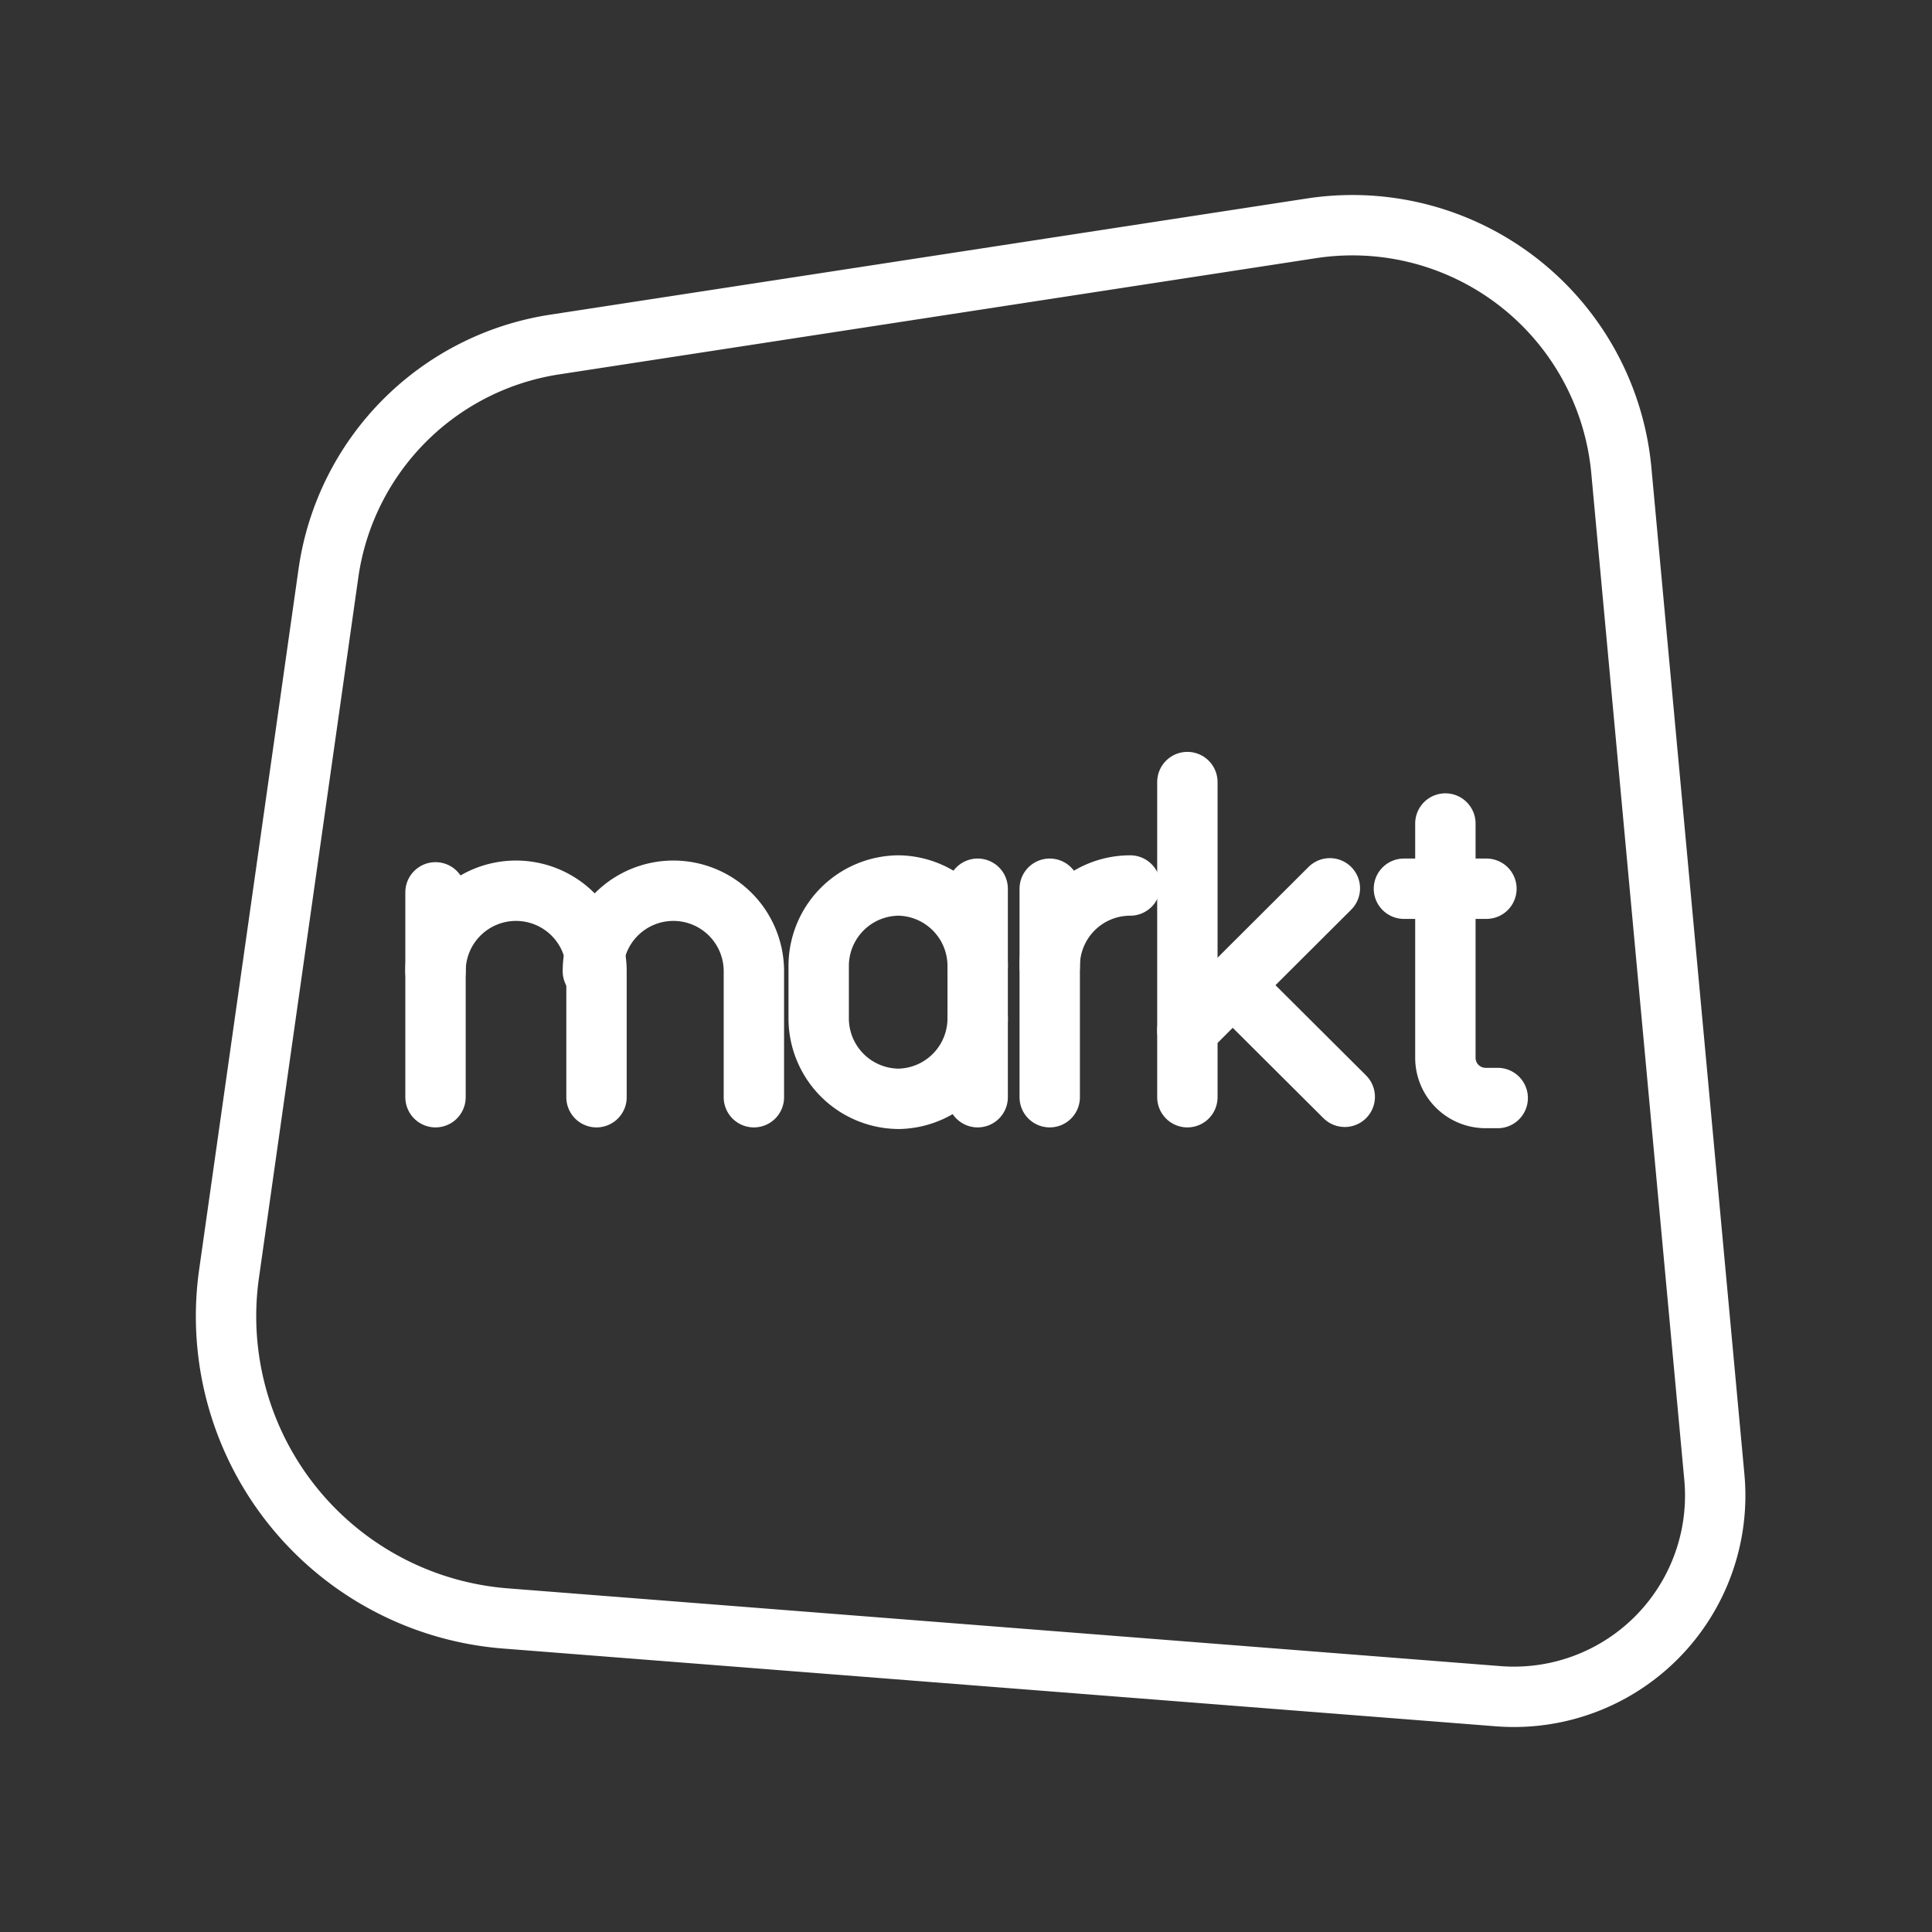 <ns0:svg xmlns:ns0="http://www.w3.org/2000/svg" viewBox="0 0 48 48" style="stroke-width:1.5px"><ns0:rect x="0" y="0" width="48" height="48" fill="#333333" stroke="none"/><ns0:defs style="stroke-width:1.5px"><ns0:style style="stroke-width:1.5px">.a{fill:none;stroke:#fff;stroke-linecap:round;stroke-linejoin:round;}</ns0:style></ns0:defs><ns0:path class="a" d="M13.78,8.56,32.6,5.67a6.71,6.71,0,0,1,7.68,6l2.31,25a5,5,0,0,1-5.39,5.47L12.56,40.21a7.53,7.53,0,0,1-6.87-8.56L8.16,14.24A6.7,6.7,0,0,1,13.78,8.56Z" style="stroke-width:1.5px" /><ns0:path class="a" d="M10.82,24.13a2,2,0,0,1,2-2h0a2,2,0,0,1,2,2v3.13" style="stroke-width:1.5px" /><ns0:line class="a" x1="10.82" y1="22.17" x2="10.82" y2="27.26" style="stroke-width:1.5px" /><ns0:path class="a" d="M14.73,24.13a2,2,0,0,1,2-2h0a2,2,0,0,1,2,2v3.13" style="stroke-width:1.5px" /><ns0:path class="a" d="M26.08,24a2,2,0,0,1,2-2h0" style="stroke-width:1.5px" /><ns0:line class="a" x1="26.08" y1="22.08" x2="26.08" y2="27.26" style="stroke-width:1.5px" /><ns0:line class="a" x1="29.5" y1="19.43" x2="29.5" y2="27.26" style="stroke-width:1.5px" /><ns0:line class="a" x1="29.5" y1="25.6" x2="33.04" y2="22.07" style="stroke-width:1.5px" /><ns0:line class="a" x1="30.63" y1="24.48" x2="33.41" y2="27.25" style="stroke-width:1.5px" /><ns0:path class="a" d="M24.29,25.3a2,2,0,0,1-1.95,2h0a2,2,0,0,1-2-2V24a2,2,0,0,1,2-2h0a2,2,0,0,1,1.95,2" style="stroke-width:1.5px" /><ns0:line class="a" x1="24.29" y1="27.26" x2="24.29" y2="22.08" style="stroke-width:1.5px" /><ns0:path class="a" d="M35.91,20.46v5.82a1,1,0,0,0,1,1h.3" style="stroke-width:1.5px" /><ns0:line class="a" x1="34.88" y1="22.08" x2="36.93" y2="22.08" style="stroke-width:1.5px" /></ns0:svg>